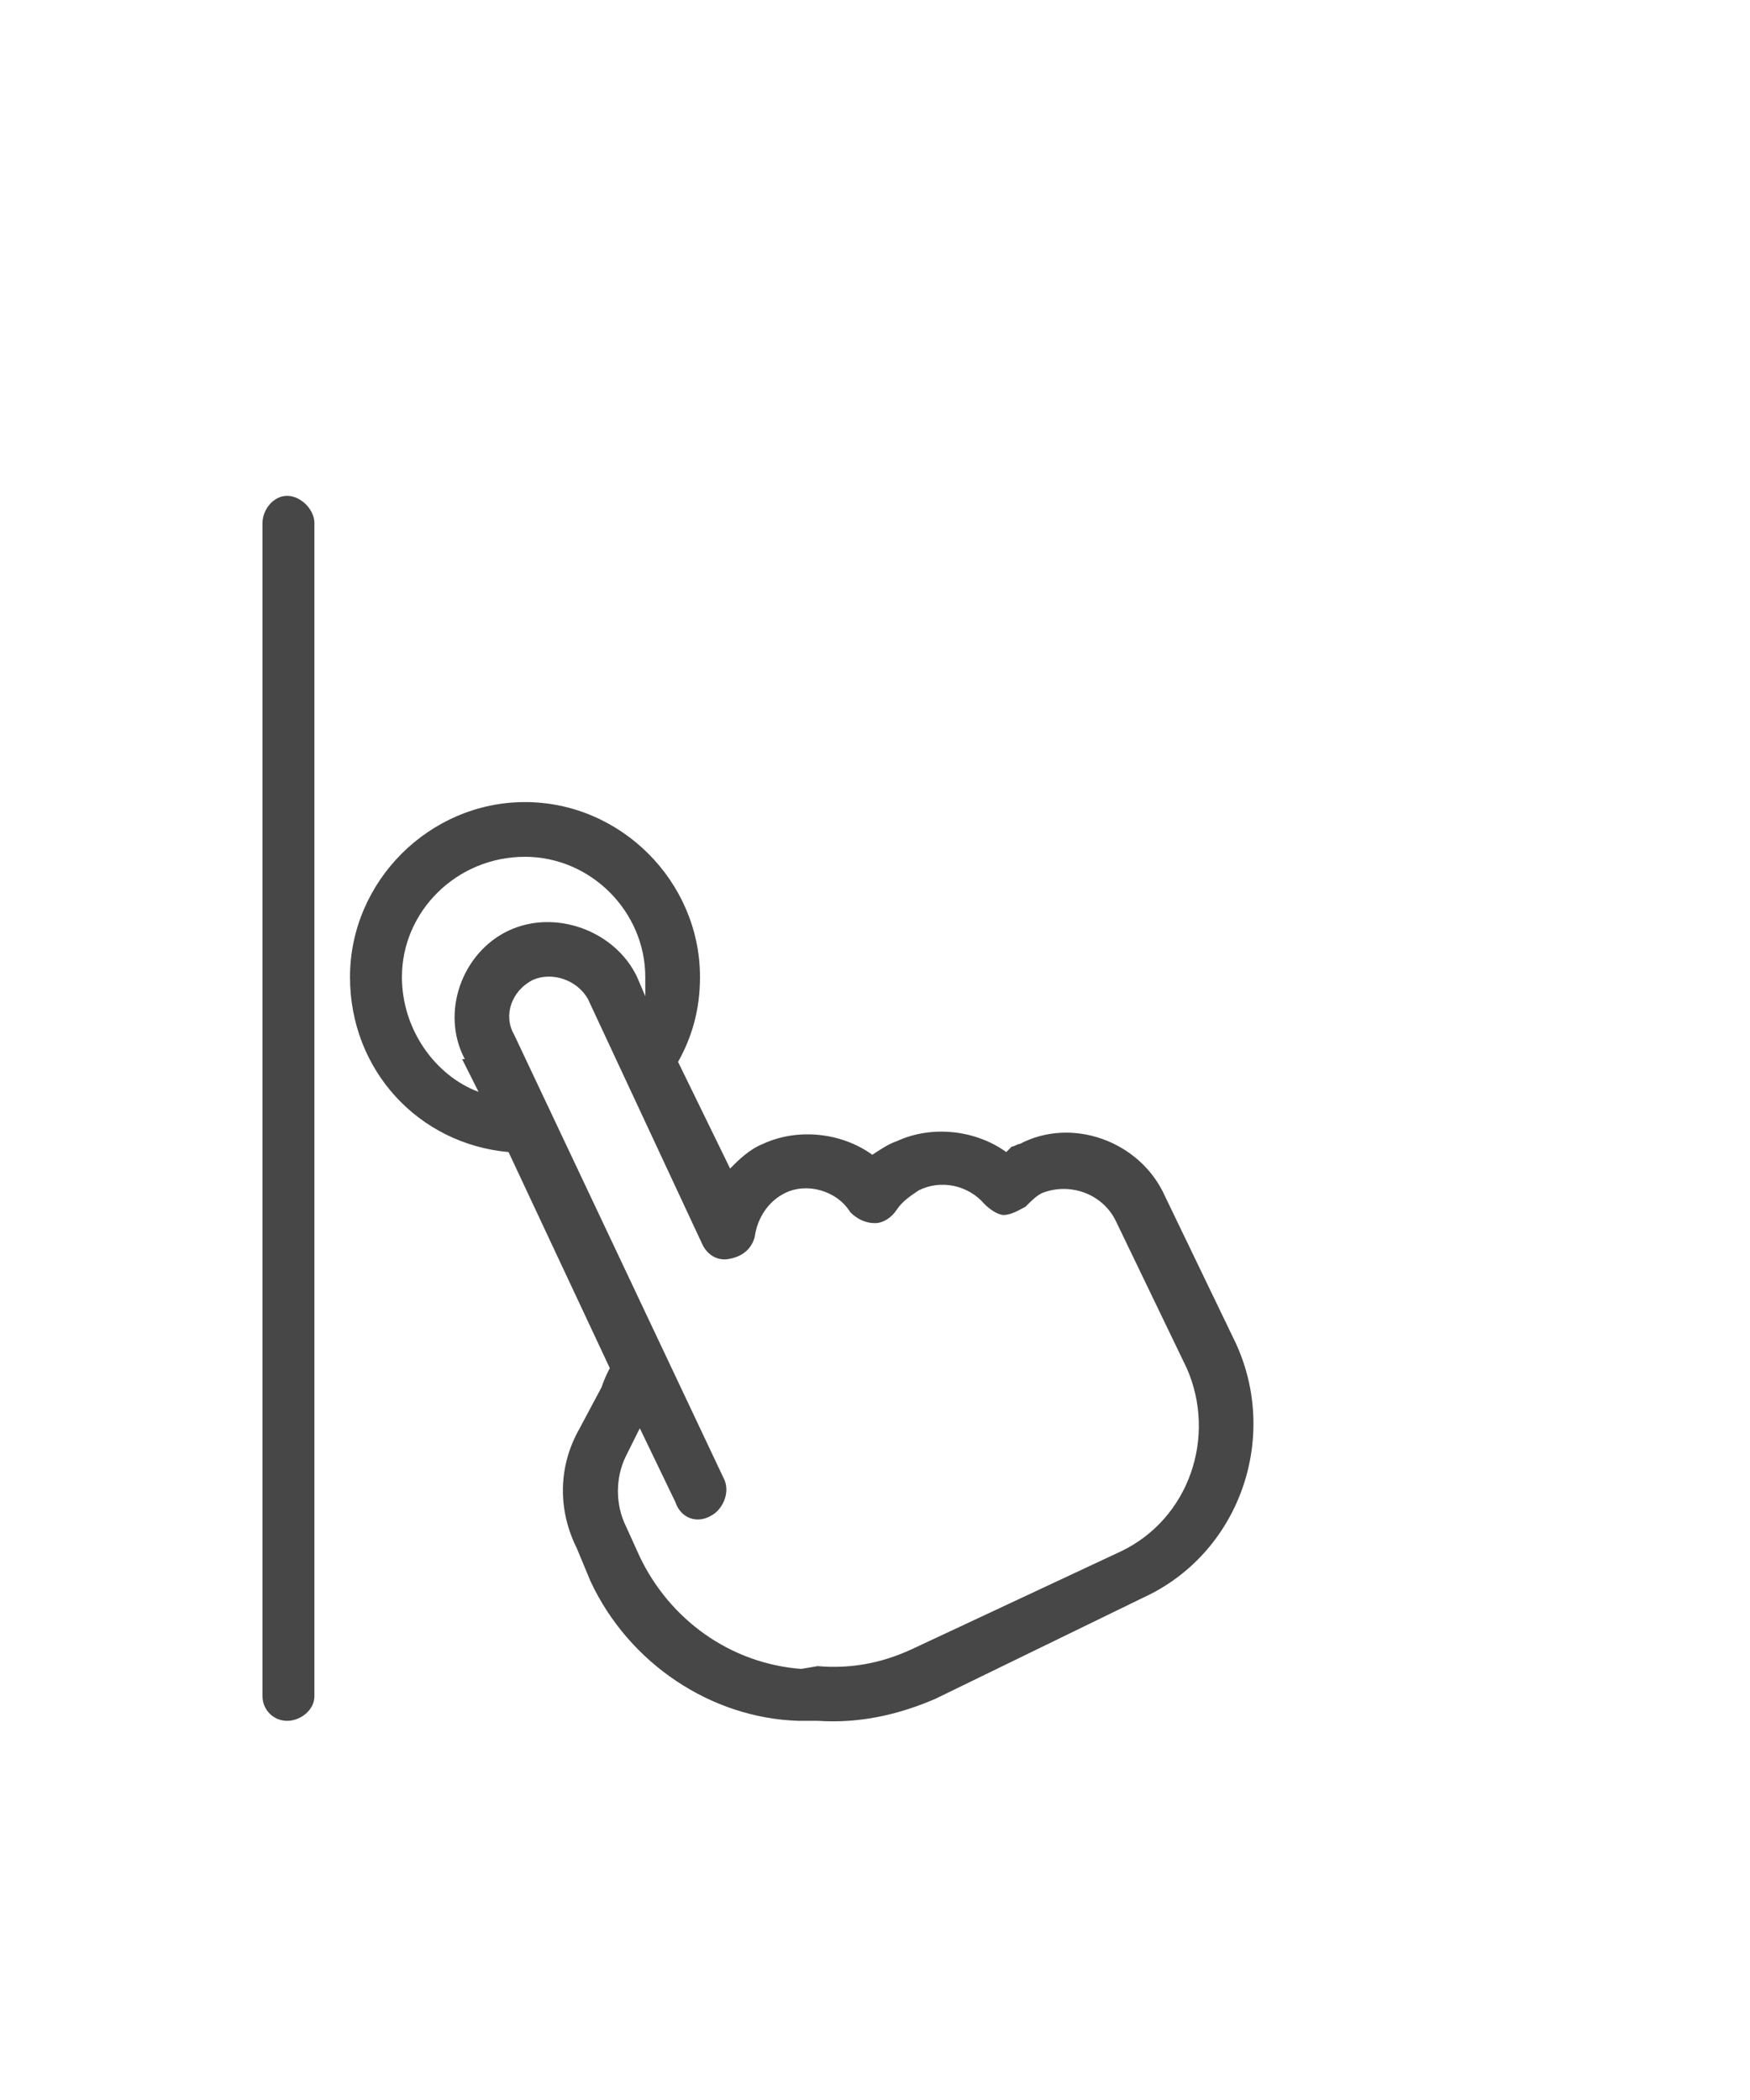 <svg width="15" height="18" viewBox="0 0 15 18" fill="none" xmlns="http://www.w3.org/2000/svg">
<g id="label-paired / caption / hand-gesture-tap-left-caption / regular" clip-path="url(#clip0_3546_688)">
<path id="icon" d="M2.461 4.25C2.344 4.25 2.25 4.367 2.25 4.484V14.539C2.25 14.656 2.344 14.75 2.461 14.75C2.578 14.75 2.695 14.656 2.695 14.539V4.484C2.695 4.367 2.578 4.25 2.461 4.25ZM3 8.375C3 7.555 3.68 6.875 4.5 6.875C5.32 6.875 6 7.555 6 8.375C6 8.656 5.93 8.891 5.812 9.102L6.258 10.016C6.328 9.945 6.422 9.852 6.539 9.805C6.844 9.664 7.219 9.711 7.477 9.898C7.547 9.852 7.617 9.805 7.688 9.781C7.992 9.641 8.367 9.688 8.625 9.875C8.648 9.852 8.648 9.852 8.672 9.828C8.695 9.828 8.719 9.805 8.742 9.805C9.188 9.57 9.773 9.781 9.984 10.25L10.594 11.516C10.969 12.336 10.617 13.32 9.797 13.695L8.016 14.562C7.688 14.703 7.359 14.773 7.008 14.75H6.844C6.094 14.727 5.391 14.258 5.062 13.555L4.945 13.273C4.781 12.945 4.781 12.57 4.969 12.242L5.156 11.891C5.18 11.82 5.203 11.773 5.227 11.727L4.359 9.875C3.586 9.805 3 9.172 3 8.375ZM3.961 9.078H3.984C3.773 8.68 3.961 8.164 4.359 7.977C4.758 7.789 5.273 7.977 5.461 8.375L5.531 8.539C5.531 8.492 5.531 8.445 5.531 8.375C5.531 7.812 5.062 7.344 4.5 7.344C3.914 7.344 3.445 7.812 3.445 8.375C3.445 8.82 3.727 9.219 4.102 9.359L3.961 9.078ZM6.211 12.688C6.258 12.805 6.188 12.945 6.094 12.992C5.977 13.062 5.836 13.016 5.789 12.875L5.484 12.242L5.367 12.477C5.273 12.664 5.273 12.898 5.367 13.086L5.484 13.344C5.742 13.883 6.258 14.258 6.867 14.305L7.008 14.281C7.289 14.305 7.547 14.258 7.805 14.141L9.609 13.297C10.195 13.016 10.43 12.312 10.172 11.727L9.562 10.461C9.445 10.227 9.164 10.133 8.93 10.227C8.883 10.25 8.836 10.297 8.789 10.344C8.742 10.367 8.672 10.414 8.602 10.414C8.555 10.414 8.484 10.367 8.438 10.32C8.297 10.156 8.062 10.109 7.875 10.203C7.805 10.25 7.734 10.297 7.688 10.367C7.641 10.438 7.57 10.484 7.5 10.484C7.406 10.484 7.336 10.438 7.289 10.391C7.172 10.203 6.914 10.133 6.727 10.227C6.586 10.297 6.492 10.438 6.469 10.602C6.445 10.695 6.375 10.766 6.258 10.789C6.164 10.812 6.07 10.766 6.023 10.672L5.039 8.562C4.945 8.398 4.734 8.328 4.57 8.398C4.383 8.492 4.312 8.703 4.406 8.867L6.211 12.688Z" fill="black" fill-opacity="0.72"/>
</g>
<defs>
<clipPath id="clip0_3546_688">
<rect width="15" height="18" fill="white"/>
</clipPath>
</defs>
</svg>
